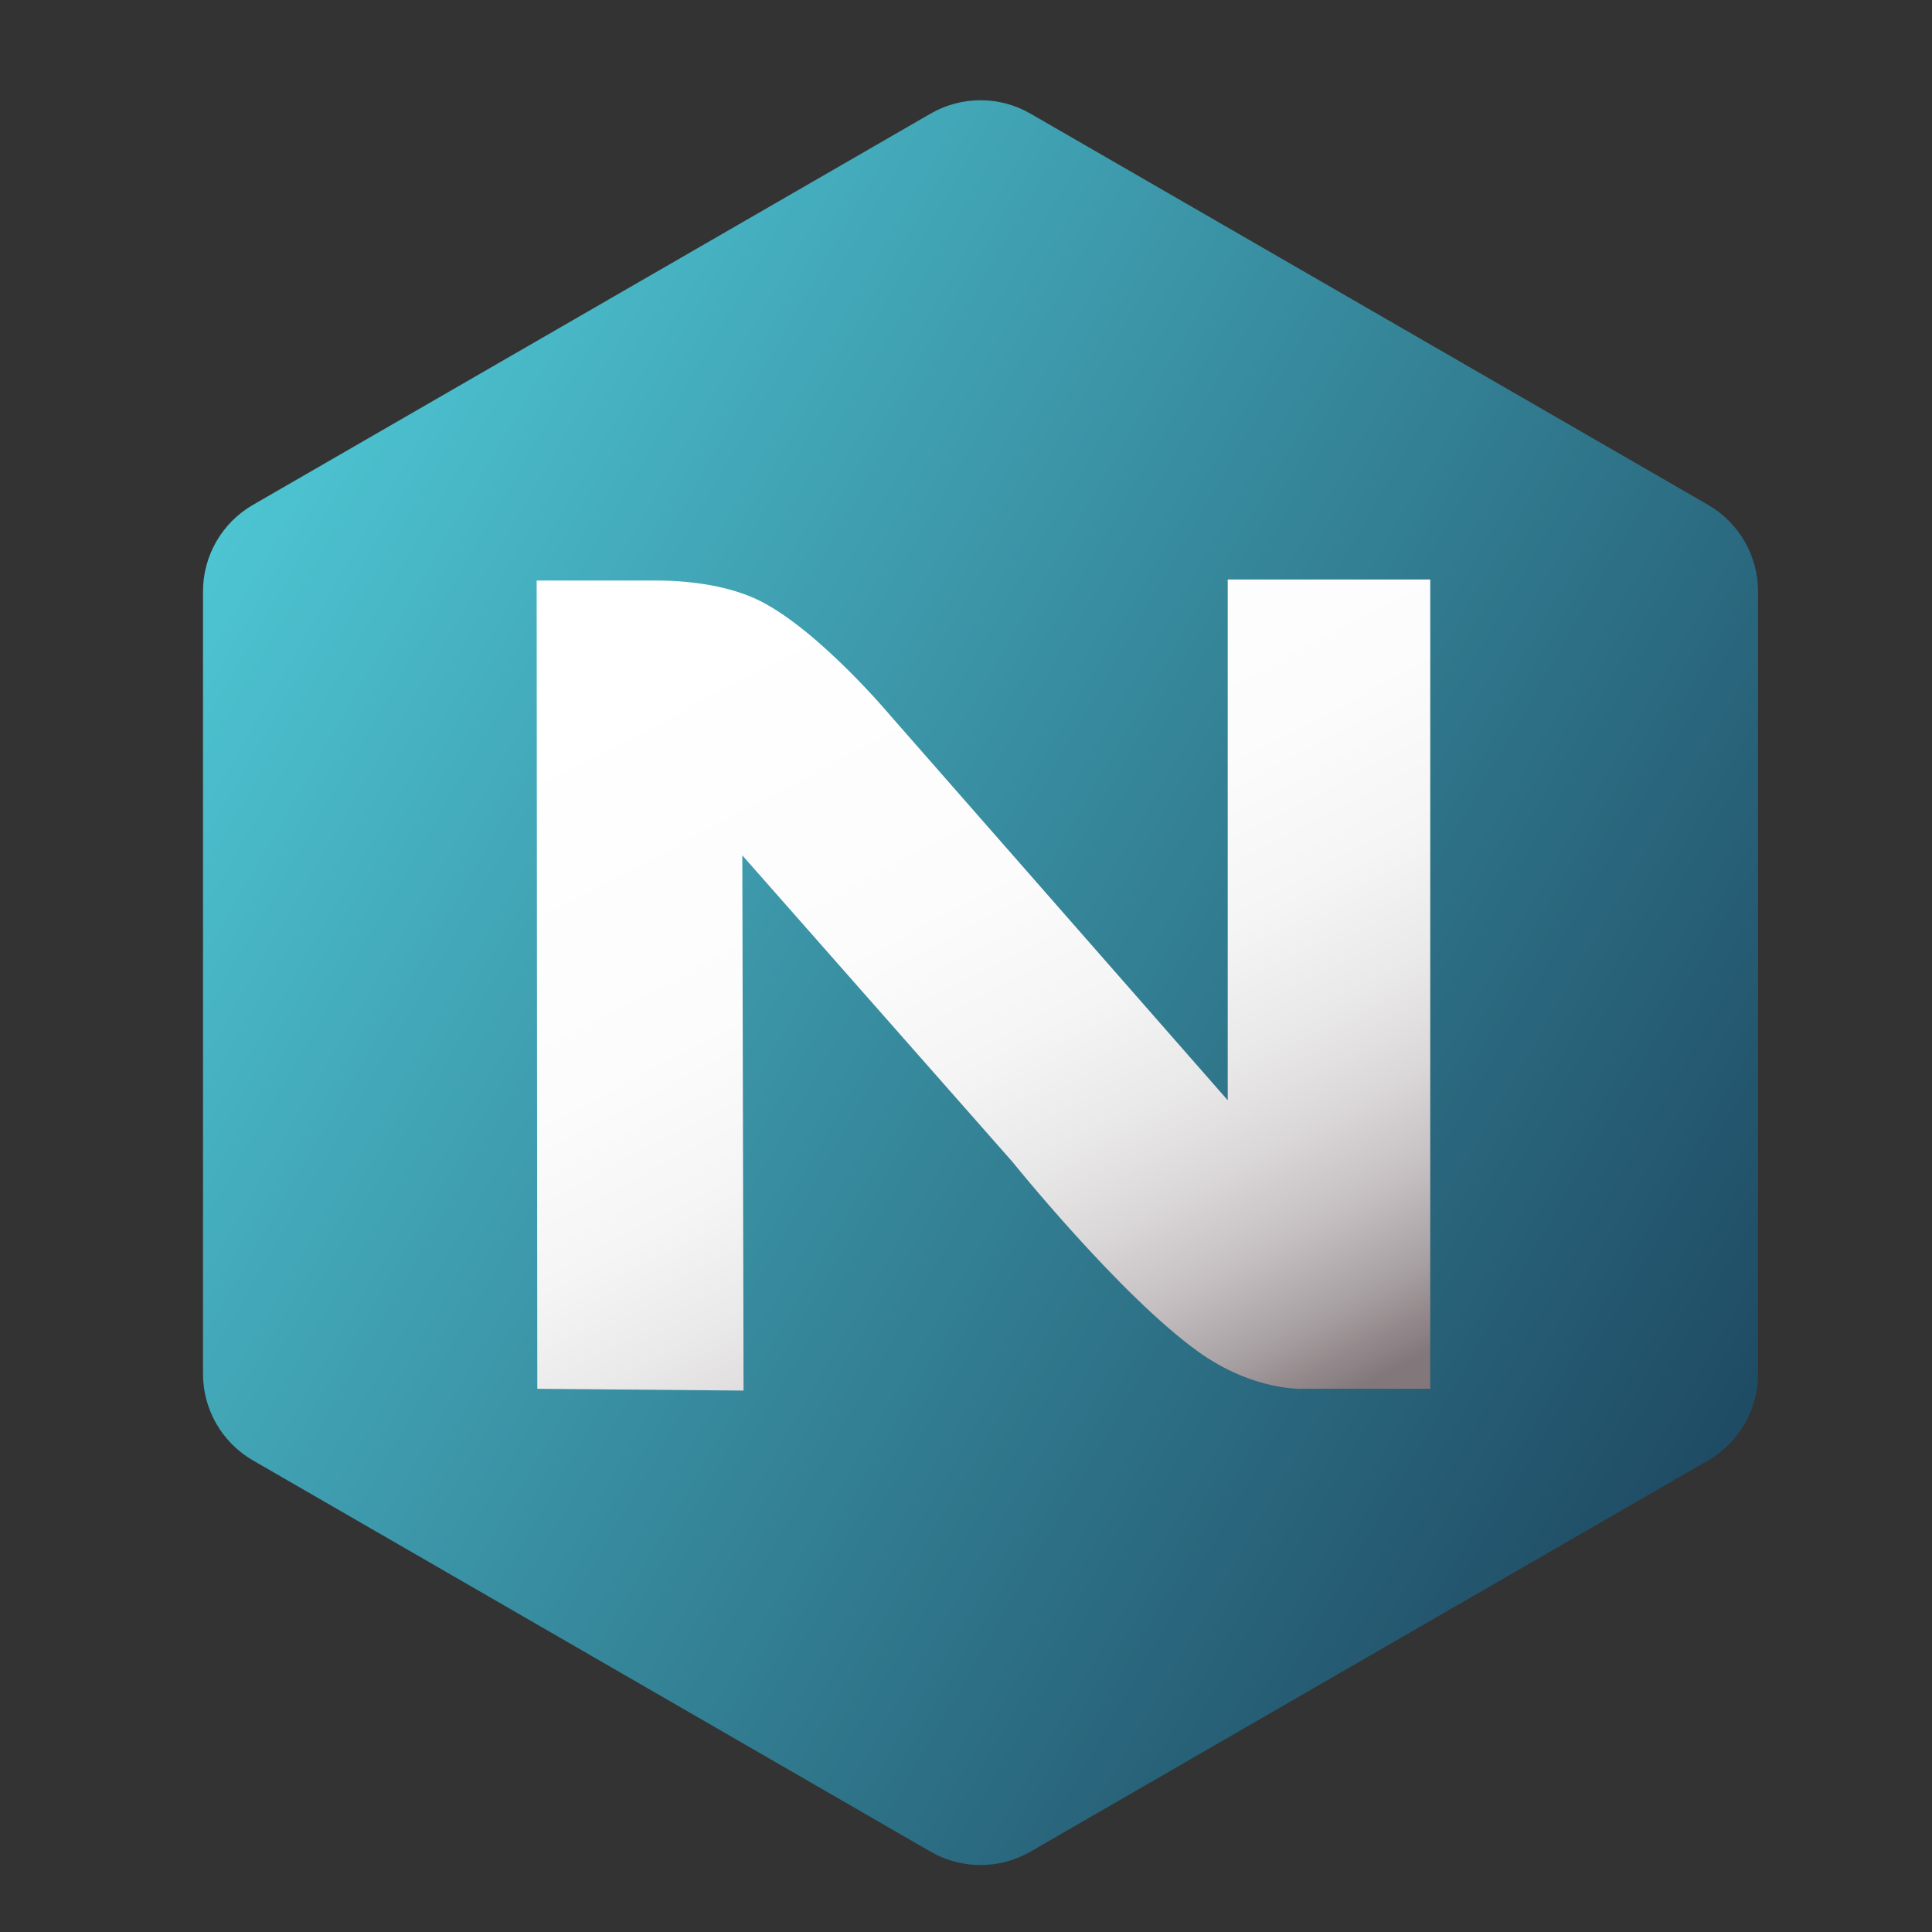 <?xml version="1.0" encoding="UTF-8"?>
<svg id="Layer_1" data-name="Layer 1" xmlns="http://www.w3.org/2000/svg" version="1.1" xmlns:xlink="http://www.w3.org/1999/xlink" viewBox="0 0 512 512"><rect x="0" y="0" width="512" height="512" fill="#333333" stroke="none"/>
  <defs>
    <style>
      .cls-1 {
        fill: url(#linear-gradient);
      }

      .cls-1, .cls-2 {
        stroke-width: 0px;
      }

      .cls-2 {
        fill: url(#linear-gradient-2);
      }
    </style>
    <linearGradient id="linear-gradient" x1="25.61" y1="265.06" x2="493.29" y2="265.06" gradientTransform="translate(167.69 -98.86) rotate(30)" gradientUnits="userSpaceOnUse">
      <stop offset="0" stop-color="#4dc4d2"/>
      <stop offset="1" stop-color="#1f4b64"/>
    </linearGradient>
    <linearGradient id="linear-gradient-2" x1="206.24" y1="157.48" x2="326.5" y2="385.6" gradientUnits="userSpaceOnUse">
      <stop offset="0" stop-color="#fff"/>
      <stop offset=".36" stop-color="#fdfcfc"/>
      <stop offset=".52" stop-color="#f6f5f5"/>
      <stop offset=".64" stop-color="#eae9e9"/>
      <stop offset=".74" stop-color="#dad7d8"/>
      <stop offset=".83" stop-color="#c5bfc1"/>
      <stop offset=".91" stop-color="#aaa3a5"/>
      <stop offset=".98" stop-color="#8c8184"/>
      <stop offset="1" stop-color="#82777a"/>
    </linearGradient>
  </defs>
  <path class="cls-1" d="M452.68,133.8L273.08,30.11c-8.19-4.73-18.27-4.73-26.46,0l-179.59,103.69c-8.19,4.73-13.23,13.46-13.23,22.92v207.38c0,9.45,5.04,18.19,13.23,22.92l179.59,103.69c8.19,4.73,18.27,4.73,26.46,0l179.59-103.69c8.19-4.73,13.23-13.46,13.23-22.92v-207.38c0-9.45-5.04-18.19-13.23-22.92Z"/>
  <path class="cls-2" d="M142.39,368.03l-.17-214.18s29.69-.01,31.38,0,16.63-.26,27.91,5.45c15.68,7.94,34.35,30.22,34.35,30.22l89.5,102.06v-138h53.67v214.46h-33.36s-13.26.87-28.24-9.91c-20.67-14.88-49.1-50.2-49.1-50.2l-71.61-81.25.33,141.84-54.66-.48Z"/>
</svg>
